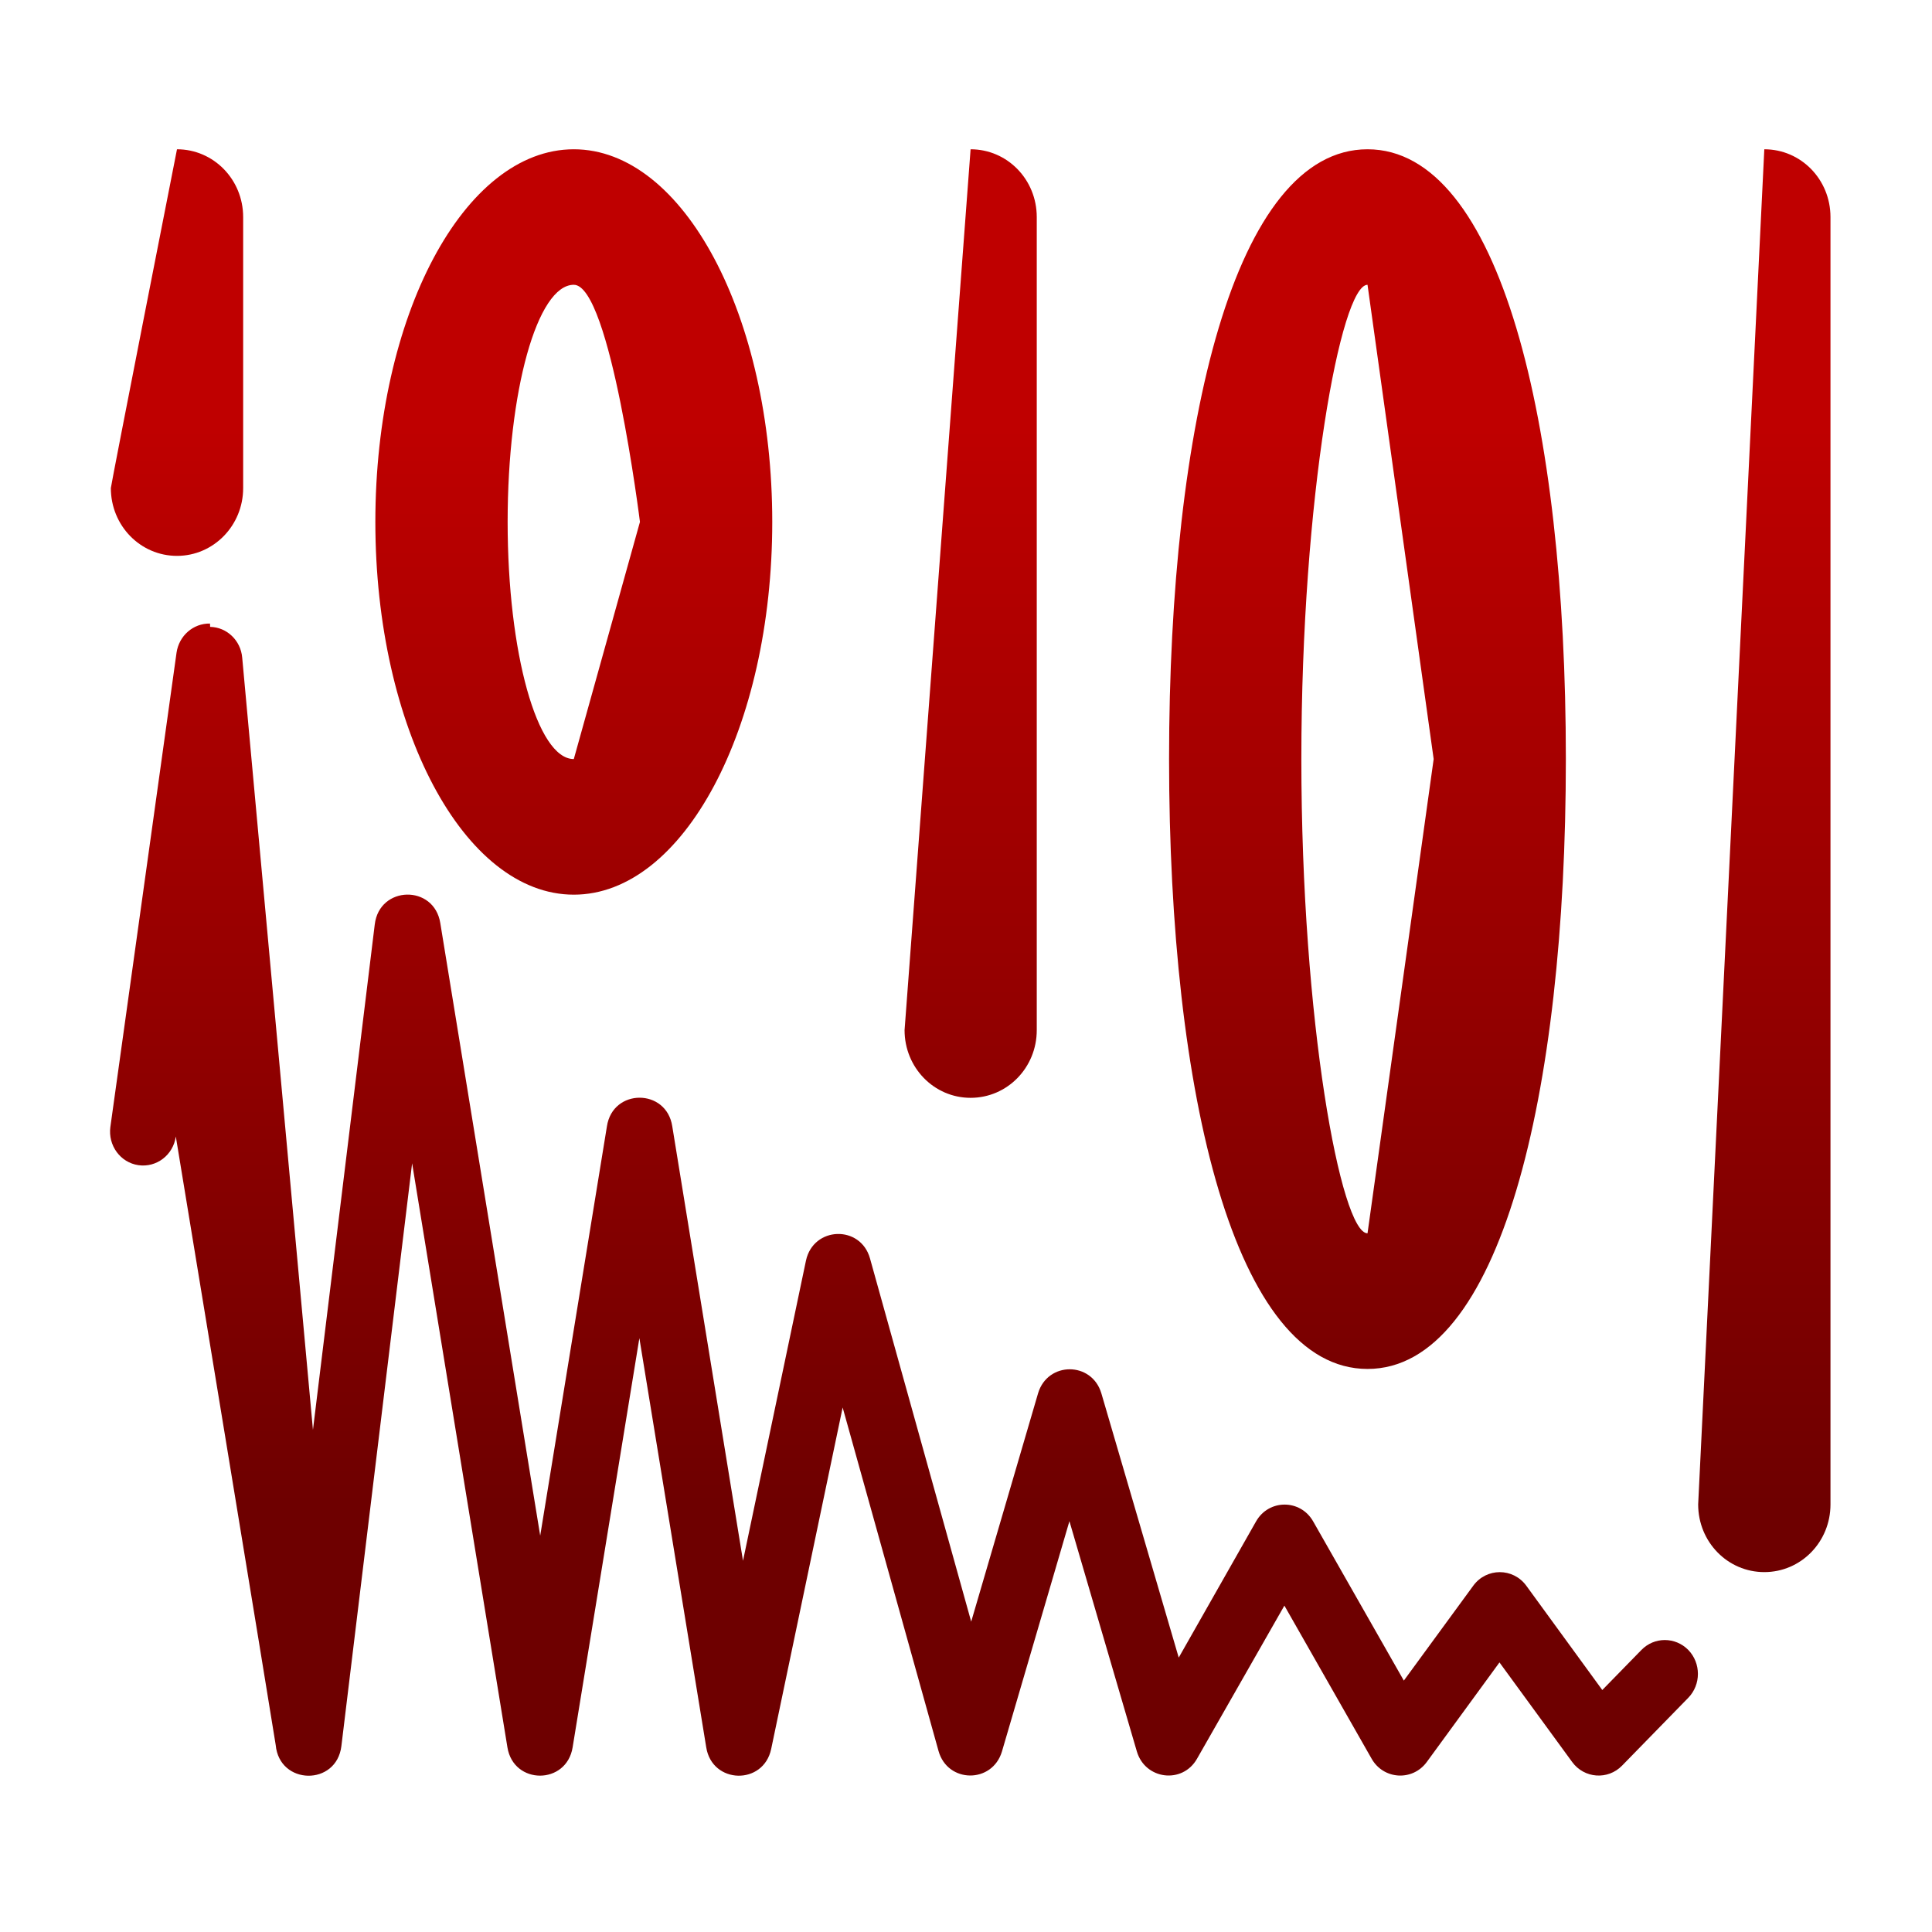<svg xmlns="http://www.w3.org/2000/svg" xmlns:xlink="http://www.w3.org/1999/xlink" width="64" height="64" viewBox="0 0 64 64" version="1.1"><defs><linearGradient id="linear0" gradientUnits="userSpaceOnUse" x1="0" y1="0" x2="0" y2="1" gradientTransform="matrix(56,0,0,35.898,4,14.051)"><stop offset="0" style="stop-color:#bf0000;stop-opacity:1;"/><stop offset="1" style="stop-color:#6e0000;stop-opacity:1;"/></linearGradient></defs><g id="surface1"><path style=" stroke:none;fill-rule:nonzero;fill:url(#linear0);" d="M 5.863 4.945 C 5.863 4.945 3.676 16.055 3.672 16.168 C 3.672 17.41 4.648 18.414 5.863 18.414 C 7.074 18.414 8.055 17.41 8.055 16.168 L 8.055 7.191 C 8.055 5.945 7.074 4.945 5.863 4.945 Z M 19.008 4.945 C 15.371 4.945 12.434 10.469 12.434 17.289 C 12.434 24.113 15.371 29.637 19.008 29.637 C 22.645 29.637 25.582 24.113 25.582 17.289 C 25.582 10.469 22.645 4.945 19.008 4.945 Z M 32.152 4.945 L 29.965 34.125 C 29.965 35.367 30.941 36.367 32.152 36.367 C 33.367 36.367 34.344 35.367 34.344 34.125 L 34.344 7.191 C 34.344 5.945 33.367 4.945 32.152 4.945 Z M 45.301 4.945 C 40.918 4.945 38.727 13.992 38.727 25.145 C 38.727 36.301 40.918 45.348 45.301 45.348 C 49.684 45.348 51.871 36.301 51.871 25.145 C 51.871 13.992 49.684 4.945 45.301 4.945 Z M 58.445 4.945 L 56.254 49.836 C 56.254 51.078 57.23 52.078 58.445 52.078 C 59.66 52.078 60.637 51.078 60.637 49.836 L 60.637 7.191 C 60.637 5.945 59.66 4.945 58.445 4.945 Z M 19.008 9.434 C 20.219 9.434 21.199 17.289 21.199 17.289 L 19.008 25.145 C 17.797 25.145 16.816 21.621 16.816 17.289 C 16.816 12.957 17.797 9.434 19.008 9.434 Z M 45.301 9.434 L 47.492 25.145 L 45.301 40.855 C 44.422 40.855 43.109 33.832 43.109 25.145 C 43.109 16.461 44.422 9.434 45.301 9.434 Z M 6.957 20.656 C 6.402 20.645 5.93 21.059 5.848 21.621 L 3.656 37.332 C 3.574 37.945 3.988 38.512 4.586 38.598 C 5.184 38.684 5.738 38.262 5.824 37.648 C 5.824 37.648 9.043 57.195 9.133 57.805 C 9.254 59.141 11.148 59.172 11.309 57.84 L 13.652 38.535 L 16.809 57.883 C 17.012 59.133 18.766 59.133 18.969 57.883 L 21.18 44.328 L 23.395 57.883 C 23.59 59.105 25.293 59.148 25.547 57.934 L 27.914 46.625 L 31.09 58.004 C 31.391 59.078 32.871 59.09 33.191 58.02 L 35.426 50.391 L 37.66 58.02 C 37.938 58.957 39.172 59.105 39.652 58.262 L 42.547 53.188 L 45.438 58.262 C 45.832 58.953 46.789 59.012 47.262 58.371 L 49.672 55.07 L 52.082 58.371 C 52.48 58.914 53.262 58.973 53.734 58.488 L 55.926 56.242 C 56.352 55.805 56.352 55.094 55.926 54.656 C 55.496 54.219 54.801 54.219 54.375 54.656 L 53.078 55.984 L 50.559 52.527 C 50.121 51.93 49.242 51.93 48.805 52.527 L 46.504 55.672 L 43.5 50.398 C 43.078 49.656 42.031 49.656 41.609 50.398 L 39.047 54.91 L 36.484 46.156 C 36.168 45.094 34.703 45.094 34.387 46.156 L 32.172 53.719 L 28.82 41.688 C 28.508 40.57 26.945 40.621 26.699 41.758 L 24.613 51.703 L 22.27 37.312 C 22.078 36.047 20.297 36.047 20.105 37.312 L 17.895 50.871 L 14.586 30.582 C 14.383 29.293 12.566 29.332 12.414 30.625 L 10.367 47.367 L 8.023 21.781 C 7.973 21.215 7.516 20.777 6.961 20.766 Z M 6.957 20.656 "/></g></svg>
